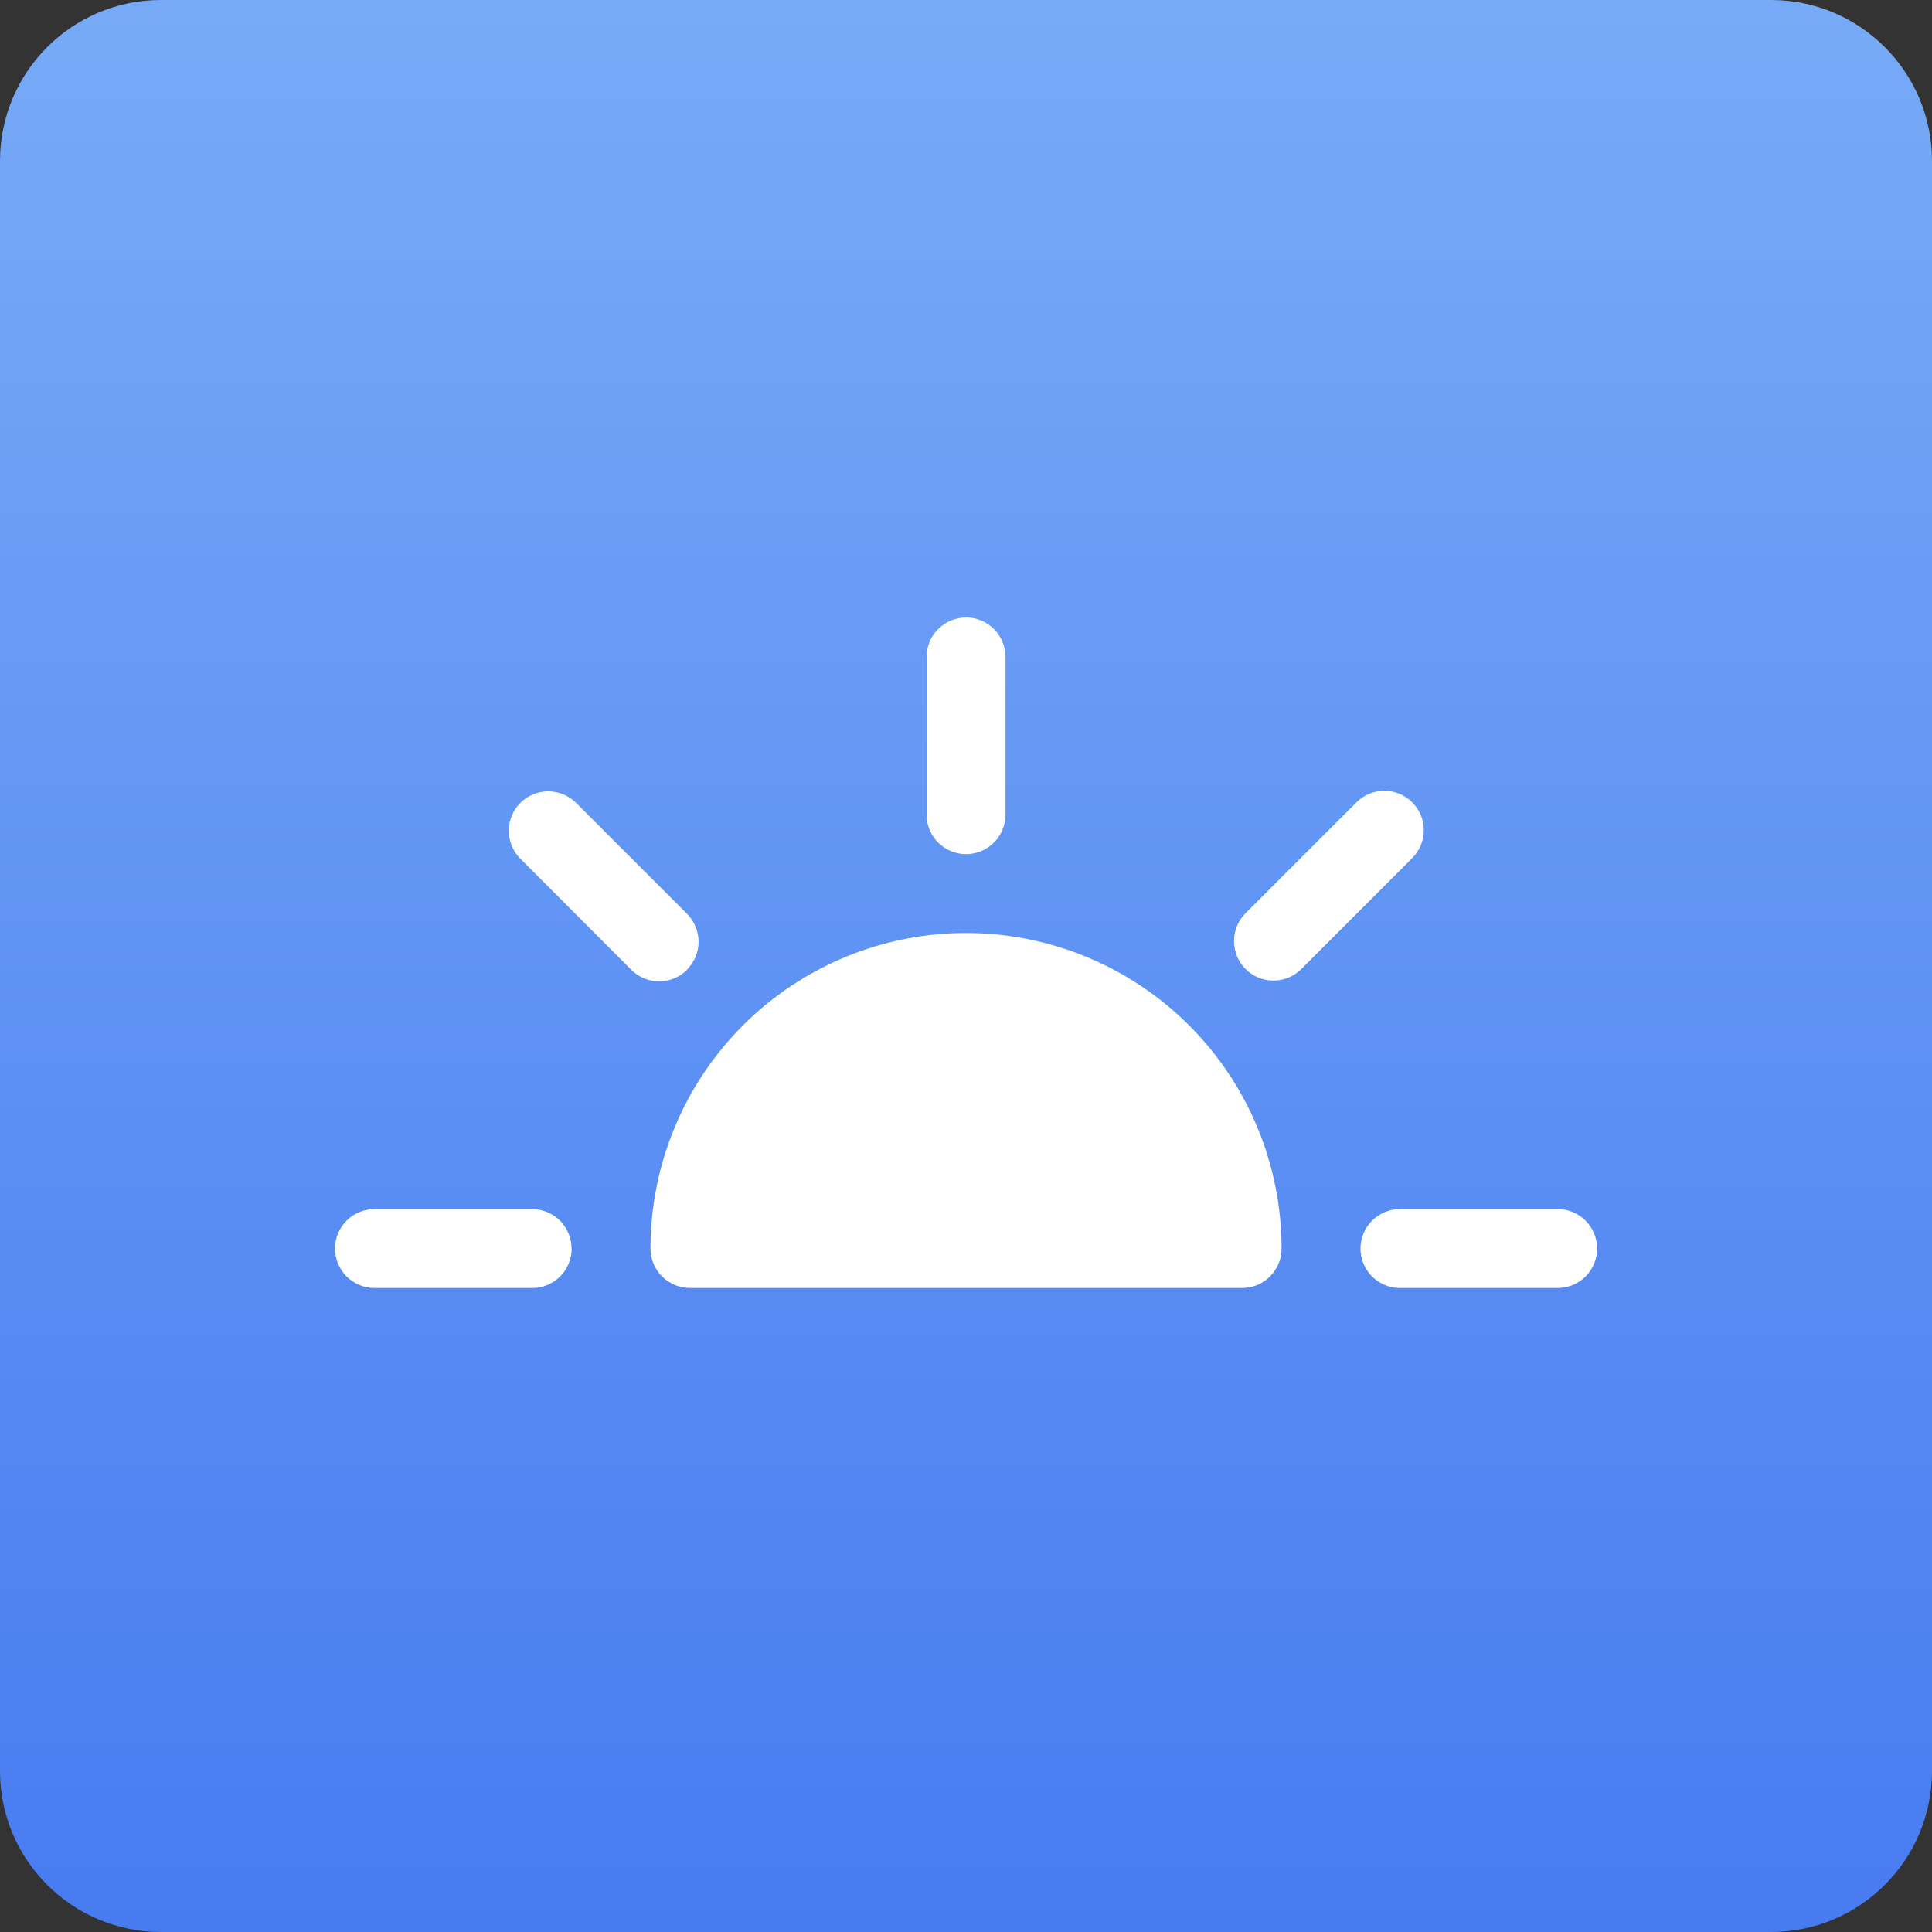 <svg width="50" height="50" viewBox="0 0 50 50" fill="none" xmlns="http://www.w3.org/2000/svg">
<rect x="0" y="0" width="50" height="50" fill="#333333" stroke="none"/>
<path d="M45.833 0H4.167C1.865 0 0 1.865 0 4.167V45.833C0 48.135 1.865 50 4.167 50H45.833C48.135 50 50 48.135 50 45.833V4.167C50 1.865 48.135 0 45.833 0Z" fill="url(#paint0_linear_2428_7294)"/>
<path fill-rule="evenodd" clip-rule="evenodd" d="M16.834 32.313C16.834 30.147 17.695 28.07 19.226 26.538C20.758 25.007 22.835 24.146 25.001 24.146C27.167 24.146 29.244 25.007 30.776 26.538C32.307 28.07 33.167 30.147 33.167 32.313C33.167 32.447 33.141 32.58 33.09 32.703C33.038 32.827 32.963 32.94 32.868 33.035C32.774 33.13 32.661 33.205 32.537 33.256C32.413 33.307 32.281 33.334 32.147 33.334H17.854C17.584 33.333 17.324 33.226 17.133 33.034C16.942 32.843 16.834 32.583 16.834 32.313ZM25.001 15.979C25.271 15.979 25.531 16.087 25.723 16.279C25.914 16.47 26.022 16.73 26.022 17V21.084C26.022 21.218 25.995 21.351 25.944 21.474C25.893 21.598 25.817 21.711 25.723 21.805C25.628 21.9 25.515 21.976 25.391 22.027C25.268 22.078 25.135 22.105 25.001 22.105C24.867 22.105 24.734 22.078 24.61 22.027C24.486 21.976 24.374 21.9 24.279 21.805C24.184 21.711 24.109 21.598 24.058 21.474C24.006 21.351 23.98 21.218 23.98 21.084V17C23.98 16.73 24.088 16.471 24.279 16.28C24.471 16.088 24.73 15.981 25.001 15.981V15.979ZM41.334 32.313C41.334 32.447 41.308 32.58 41.256 32.703C41.205 32.827 41.13 32.94 41.035 33.035C40.94 33.13 40.828 33.205 40.704 33.256C40.58 33.307 40.447 33.334 40.313 33.334H36.23C36.096 33.334 35.963 33.307 35.839 33.256C35.715 33.205 35.603 33.13 35.508 33.035C35.413 32.94 35.338 32.827 35.287 32.703C35.236 32.58 35.209 32.447 35.209 32.313C35.209 32.179 35.236 32.046 35.287 31.922C35.338 31.798 35.413 31.686 35.508 31.591C35.603 31.496 35.715 31.421 35.839 31.37C35.963 31.318 36.096 31.292 36.23 31.292H40.313C40.447 31.292 40.58 31.318 40.704 31.37C40.828 31.421 40.94 31.496 41.035 31.591C41.13 31.686 41.205 31.798 41.256 31.922C41.308 32.046 41.334 32.179 41.334 32.313ZM14.795 32.313C14.795 32.584 14.687 32.843 14.496 33.035C14.305 33.226 14.045 33.334 13.774 33.334H9.691C9.557 33.334 9.424 33.307 9.3 33.256C9.176 33.205 9.064 33.13 8.969 33.035C8.874 32.94 8.799 32.827 8.748 32.703C8.696 32.58 8.67 32.447 8.67 32.313C8.67 32.179 8.696 32.046 8.748 31.922C8.799 31.798 8.874 31.686 8.969 31.591C9.064 31.496 9.176 31.421 9.3 31.37C9.424 31.318 9.557 31.292 9.691 31.292H13.774C14.044 31.293 14.303 31.401 14.494 31.592C14.684 31.784 14.792 32.043 14.792 32.313H14.795ZM36.548 20.765C36.74 20.956 36.847 21.215 36.847 21.486C36.847 21.757 36.74 22.016 36.548 22.208L33.662 25.094C33.47 25.278 33.212 25.38 32.945 25.377C32.678 25.374 32.423 25.267 32.235 25.078C32.046 24.889 31.939 24.634 31.936 24.367C31.933 24.101 32.035 23.843 32.219 23.65L35.105 20.765C35.296 20.573 35.556 20.466 35.827 20.466C36.097 20.466 36.357 20.573 36.548 20.765ZM17.781 25.098C17.589 25.289 17.33 25.397 17.059 25.397C16.788 25.397 16.529 25.289 16.337 25.098L13.451 22.207C13.266 22.014 13.165 21.757 13.167 21.49C13.17 21.223 13.278 20.968 13.466 20.779C13.655 20.59 13.91 20.483 14.177 20.48C14.444 20.477 14.701 20.579 14.894 20.764L17.78 23.649C17.971 23.841 18.079 24.101 18.079 24.371C18.079 24.642 17.971 24.901 17.78 25.093L17.781 25.098Z" fill="white"/>
<defs>
<linearGradient id="paint0_linear_2428_7294" x1="25" y1="0" x2="25" y2="50" gradientUnits="userSpaceOnUse">
<stop stop-color="#77ABF7"/>
<stop offset="1" stop-color="#487BF0"/>
</linearGradient>
</defs>
</svg>
